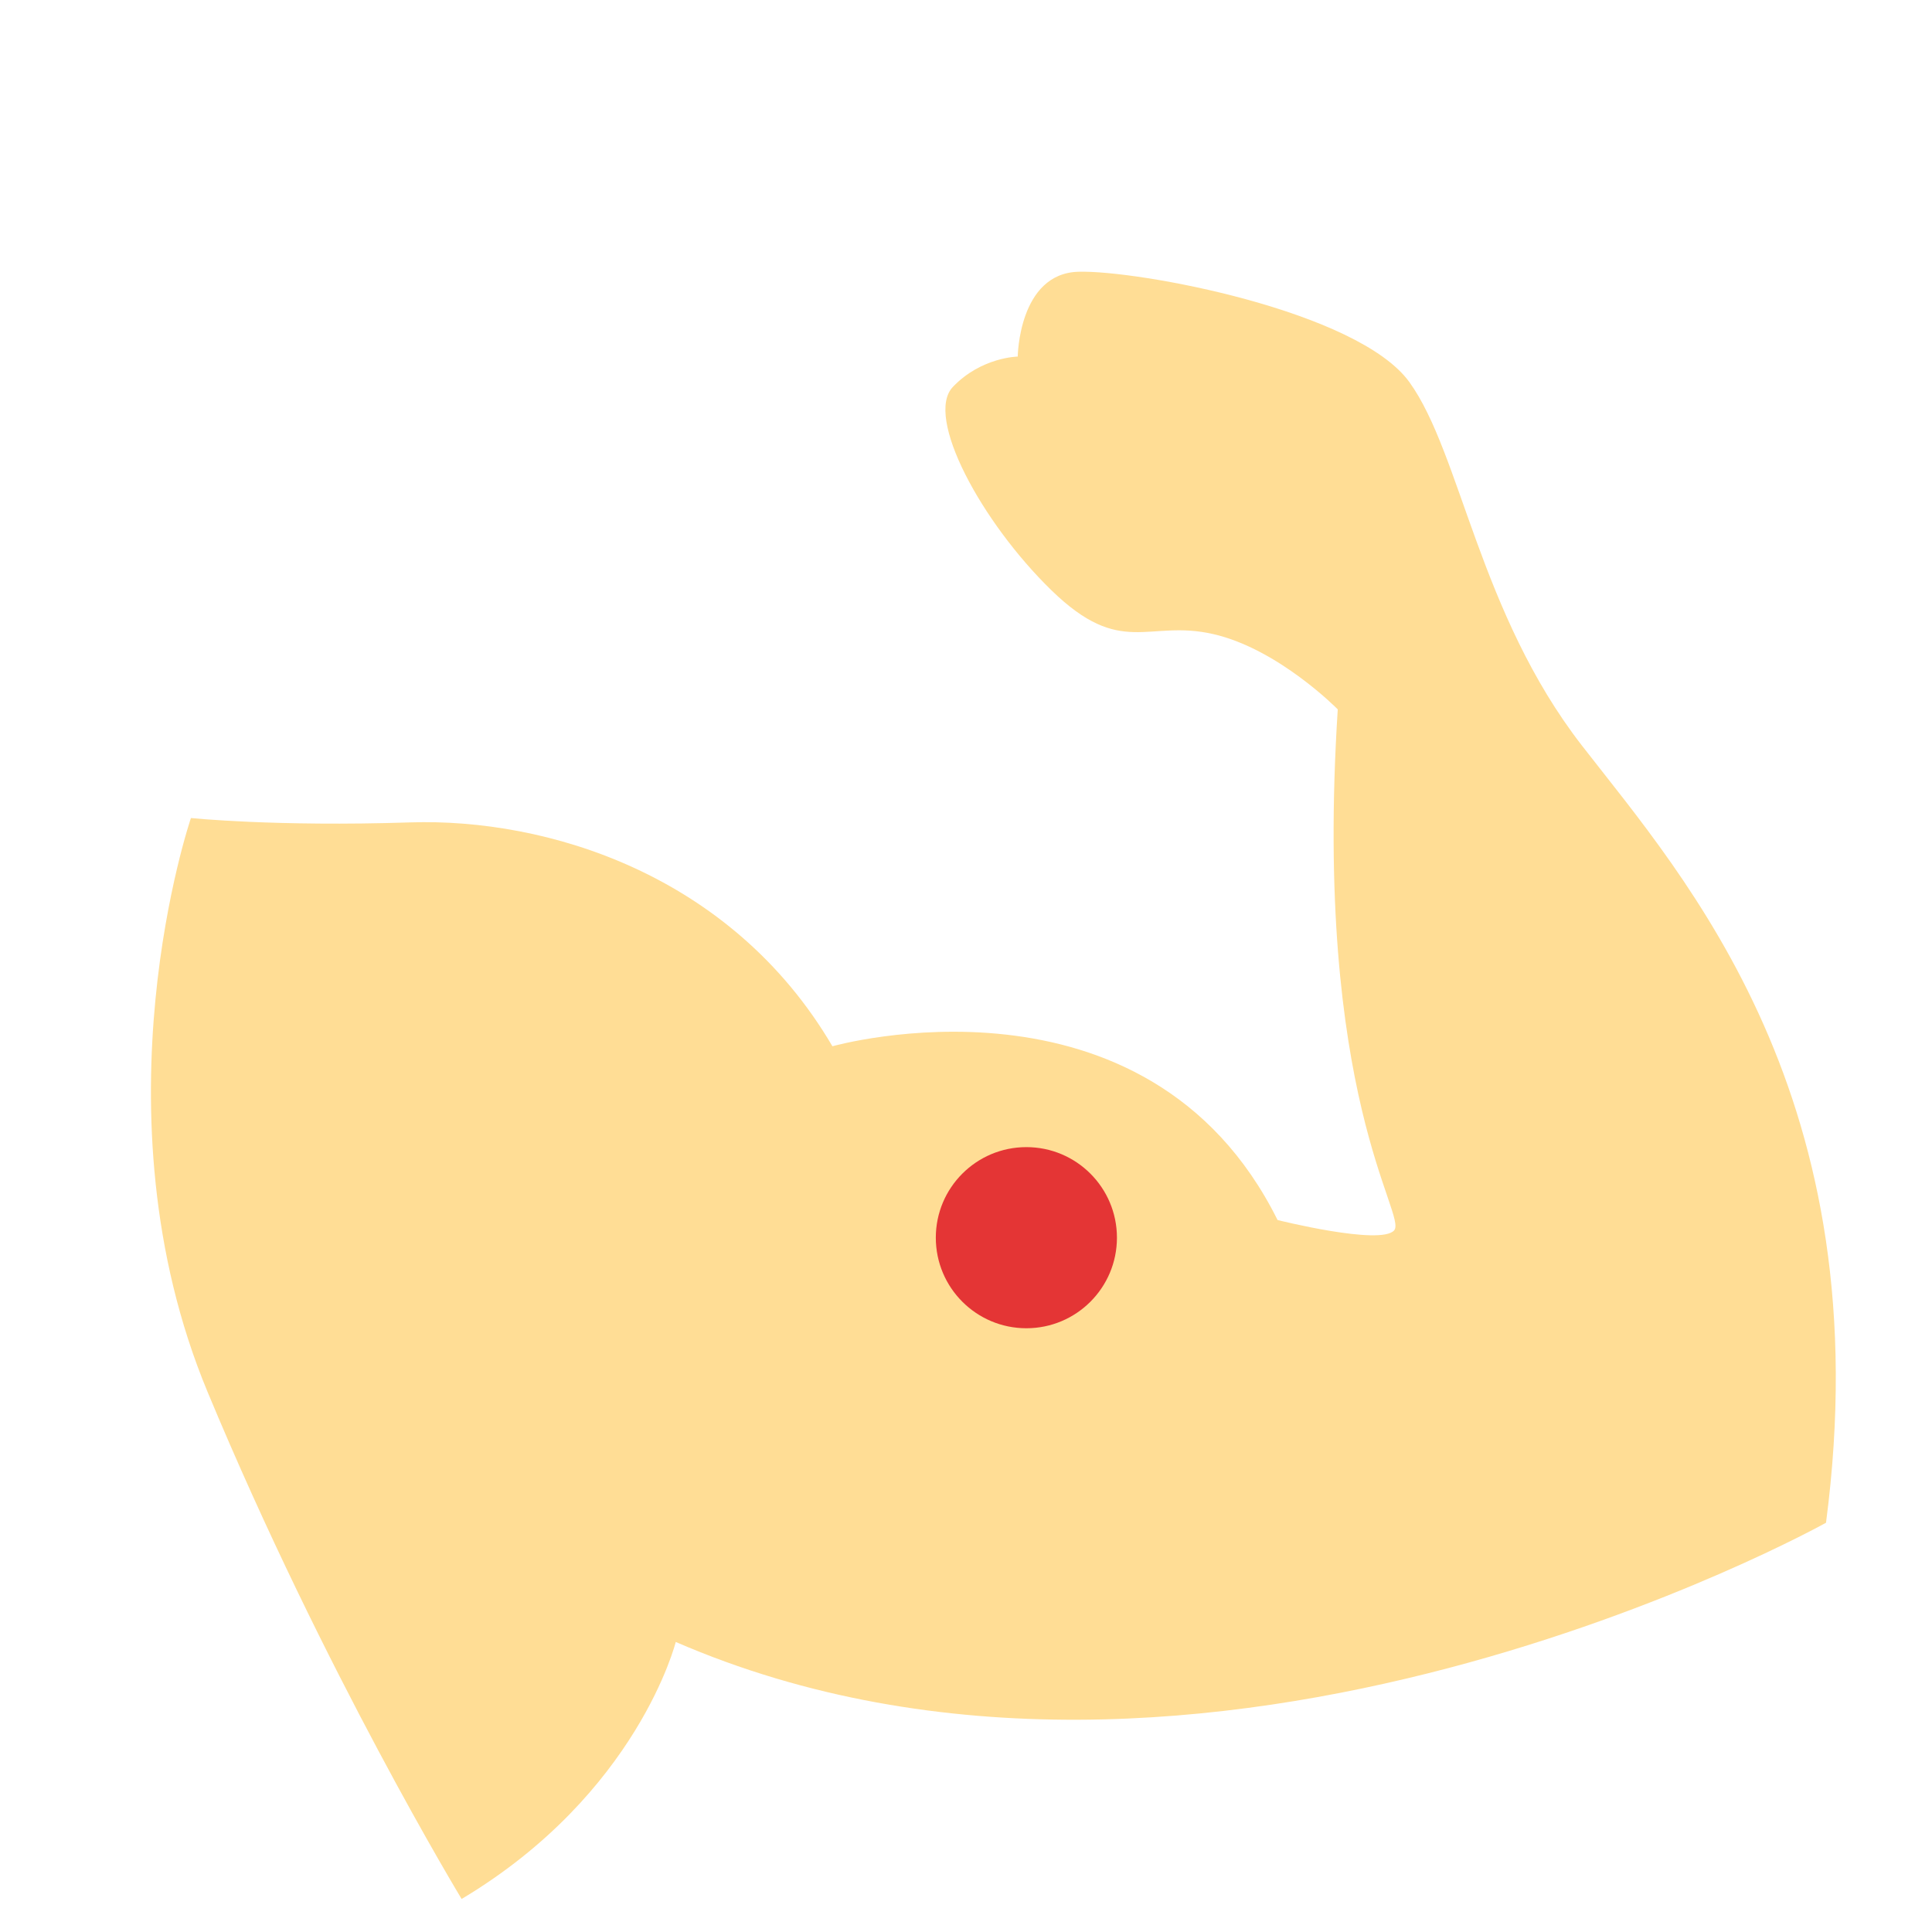 <svg xmlns="http://www.w3.org/2000/svg" width="64" height="64" viewBox="0 0 64 64">
  <g fill="none" fill-rule="evenodd">
    <path fill="#FFDD95" d="M6.325,27.098 C6.325,27.098 9.111,27.389 13.592,27.243 C18.072,27.098 24.211,28.928 27.575,34.659 C27.575,34.659 37.988,31.709 42.321,40.415 C42.321,40.415 45.727,41.267 46.181,40.76 C46.635,40.254 43.494,36.335 44.315,23.499 C44.315,23.499 42.351,21.495 40.182,21.003 C38.014,20.511 37.147,21.808 34.83,19.554 C32.513,17.3 30.622,13.806 31.565,12.817 C32.507,11.829 33.714,11.812 33.714,11.812 C33.714,11.812 33.744,9.06 35.721,9.002 C37.698,8.943 44.988,10.297 46.69,12.661 C48.392,15.025 48.992,20.301 52.402,24.696 C55.812,29.09 62.34,36.354 60.489,50.443 C60.489,50.443 39.845,61.962 22.385,54.392 C22.385,54.392 21.132,59.416 15.292,62.906 C15.292,62.906 10.747,55.413 6.876,46.109 C3.005,36.805 6.325,27.098 6.325,27.098 Z"/>
    <circle cx="34" cy="41" r="3" fill="#E43535"/>
  </g>
</svg>
